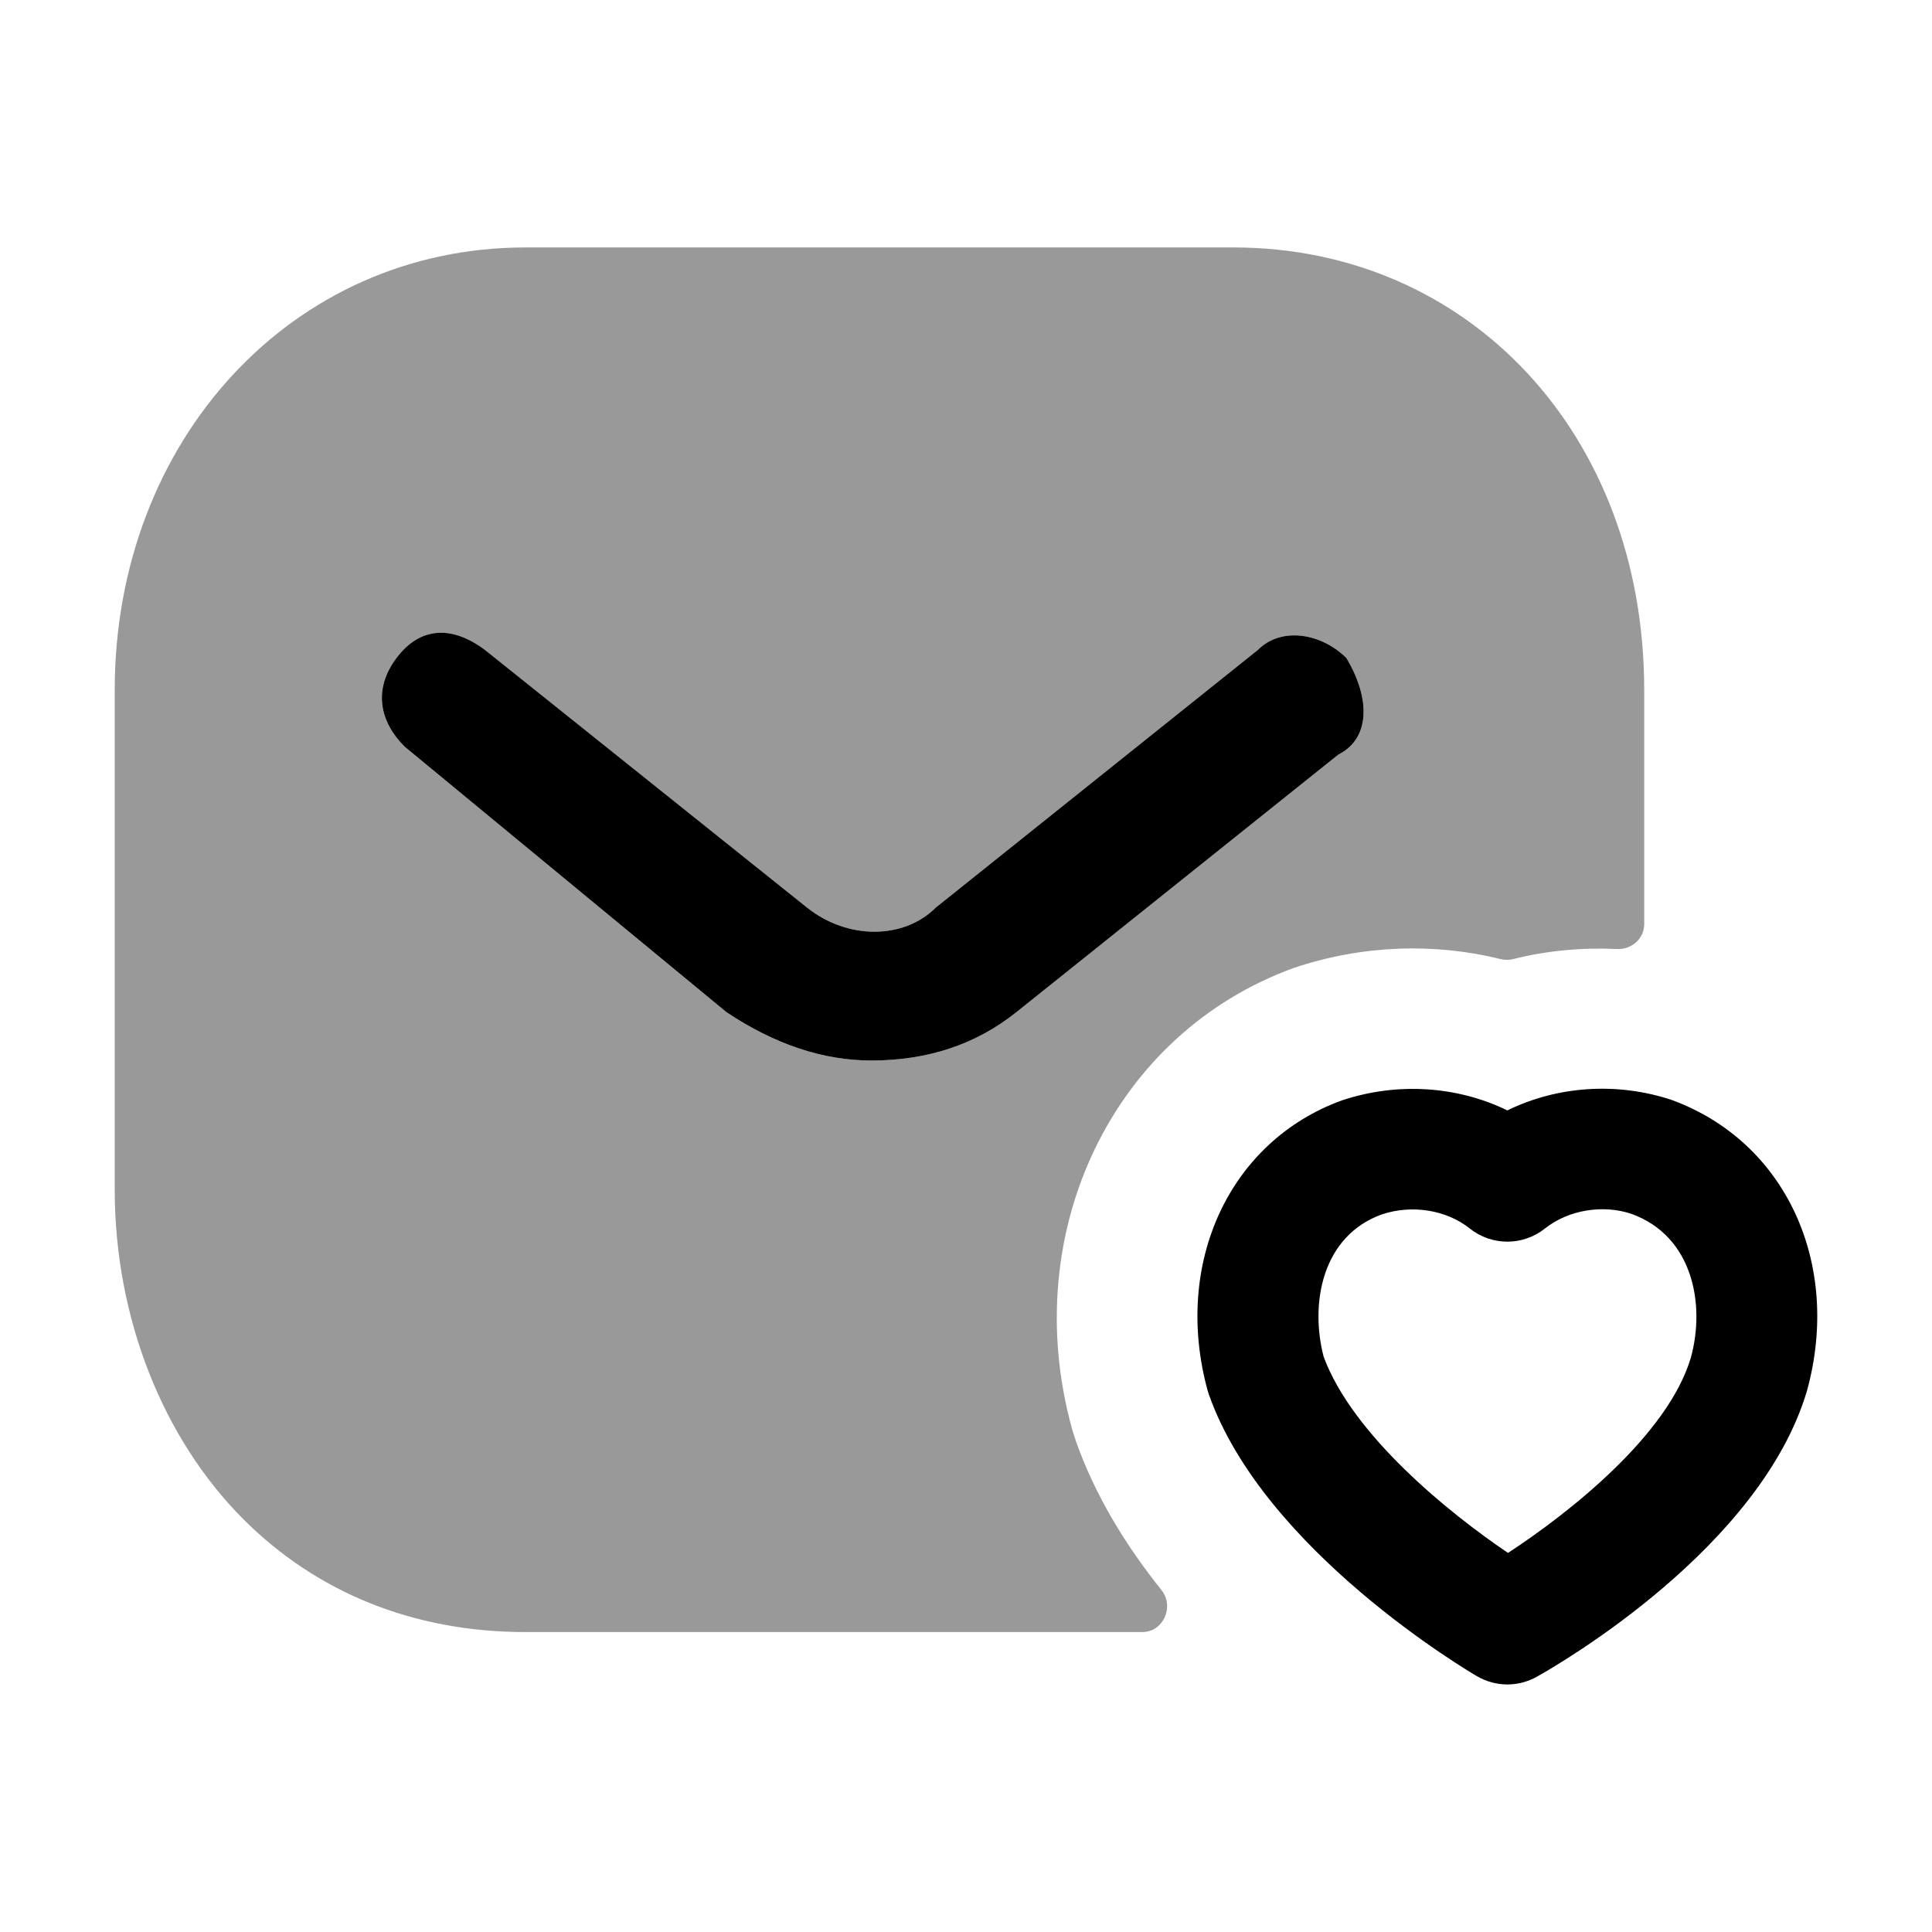 <svg width="24" height="24" viewBox="0 0 24 24" fill="none" xmlns="http://www.w3.org/2000/svg">
<path opacity="0.4" fill-rule="evenodd" clip-rule="evenodd" d="M10.825 13.174C10.225 13.174 9.625 12.974 9.025 12.574L5.025 9.274C4.725 8.974 4.625 8.574 4.925 8.174C5.225 7.774 5.625 7.774 6.025 8.074L10.025 11.274C10.525 11.674 11.225 11.674 11.625 11.274L15.625 8.074C15.925 7.774 16.425 7.874 16.725 8.174C17.025 8.674 17.025 9.174 16.625 9.374L12.625 12.574C12.125 12.974 11.525 13.174 10.825 13.174ZM13.312 17.731C12.647 15.293 13.833 12.839 16.069 12.025C16.925 11.737 17.819 11.711 18.642 11.914C18.693 11.927 18.747 11.927 18.798 11.914C19.218 11.808 19.654 11.769 20.09 11.789C20.269 11.797 20.425 11.659 20.425 11.48V8.574C20.425 5.374 18.225 3.074 15.325 3.074H6.525C3.625 3.074 1.425 5.474 1.425 8.574V14.774C1.425 16.374 2.025 17.874 3.025 18.874C3.925 19.774 5.125 20.274 6.525 20.274H14.19C14.452 20.274 14.592 19.957 14.428 19.752C13.99 19.205 13.607 18.586 13.367 17.907C13.347 17.849 13.329 17.791 13.312 17.731Z" fill="black"/>
<path fill-rule="evenodd" clip-rule="evenodd" d="M21.005 16.863C20.722 17.826 19.489 18.797 18.733 19.291C17.998 18.794 16.8 17.825 16.442 16.851C16.27 16.184 16.427 15.354 17.162 15.087C17.537 14.96 17.967 15.029 18.257 15.26C18.53 15.479 18.919 15.479 19.193 15.26C19.484 15.029 19.914 14.959 20.269 15.08C21.033 15.358 21.185 16.207 21.005 16.863ZM20.763 13.663C20.087 13.439 19.345 13.49 18.725 13.794C18.105 13.492 17.362 13.439 16.668 13.67C15.272 14.178 14.57 15.693 15.001 17.272C15.006 17.29 15.012 17.307 15.018 17.325C15.702 19.262 18.239 20.759 18.347 20.822C18.464 20.89 18.594 20.925 18.725 20.925C18.851 20.925 18.978 20.892 19.091 20.829C19.374 20.671 21.874 19.224 22.448 17.273C22.88 15.694 22.18 14.178 20.763 13.663Z" fill="black"/>
<path fill-rule="evenodd" clip-rule="evenodd" d="M10.825 13.174C10.225 13.174 9.625 12.974 9.025 12.574L5.025 9.274C4.725 8.974 4.625 8.574 4.925 8.174C5.225 7.774 5.625 7.774 6.025 8.074L10.025 11.274C10.525 11.674 11.225 11.674 11.625 11.274L15.625 8.074C15.925 7.774 16.425 7.874 16.725 8.174C17.025 8.674 17.025 9.174 16.625 9.374L12.625 12.574C12.125 12.974 11.525 13.174 10.825 13.174Z" fill="black"/>
</svg>